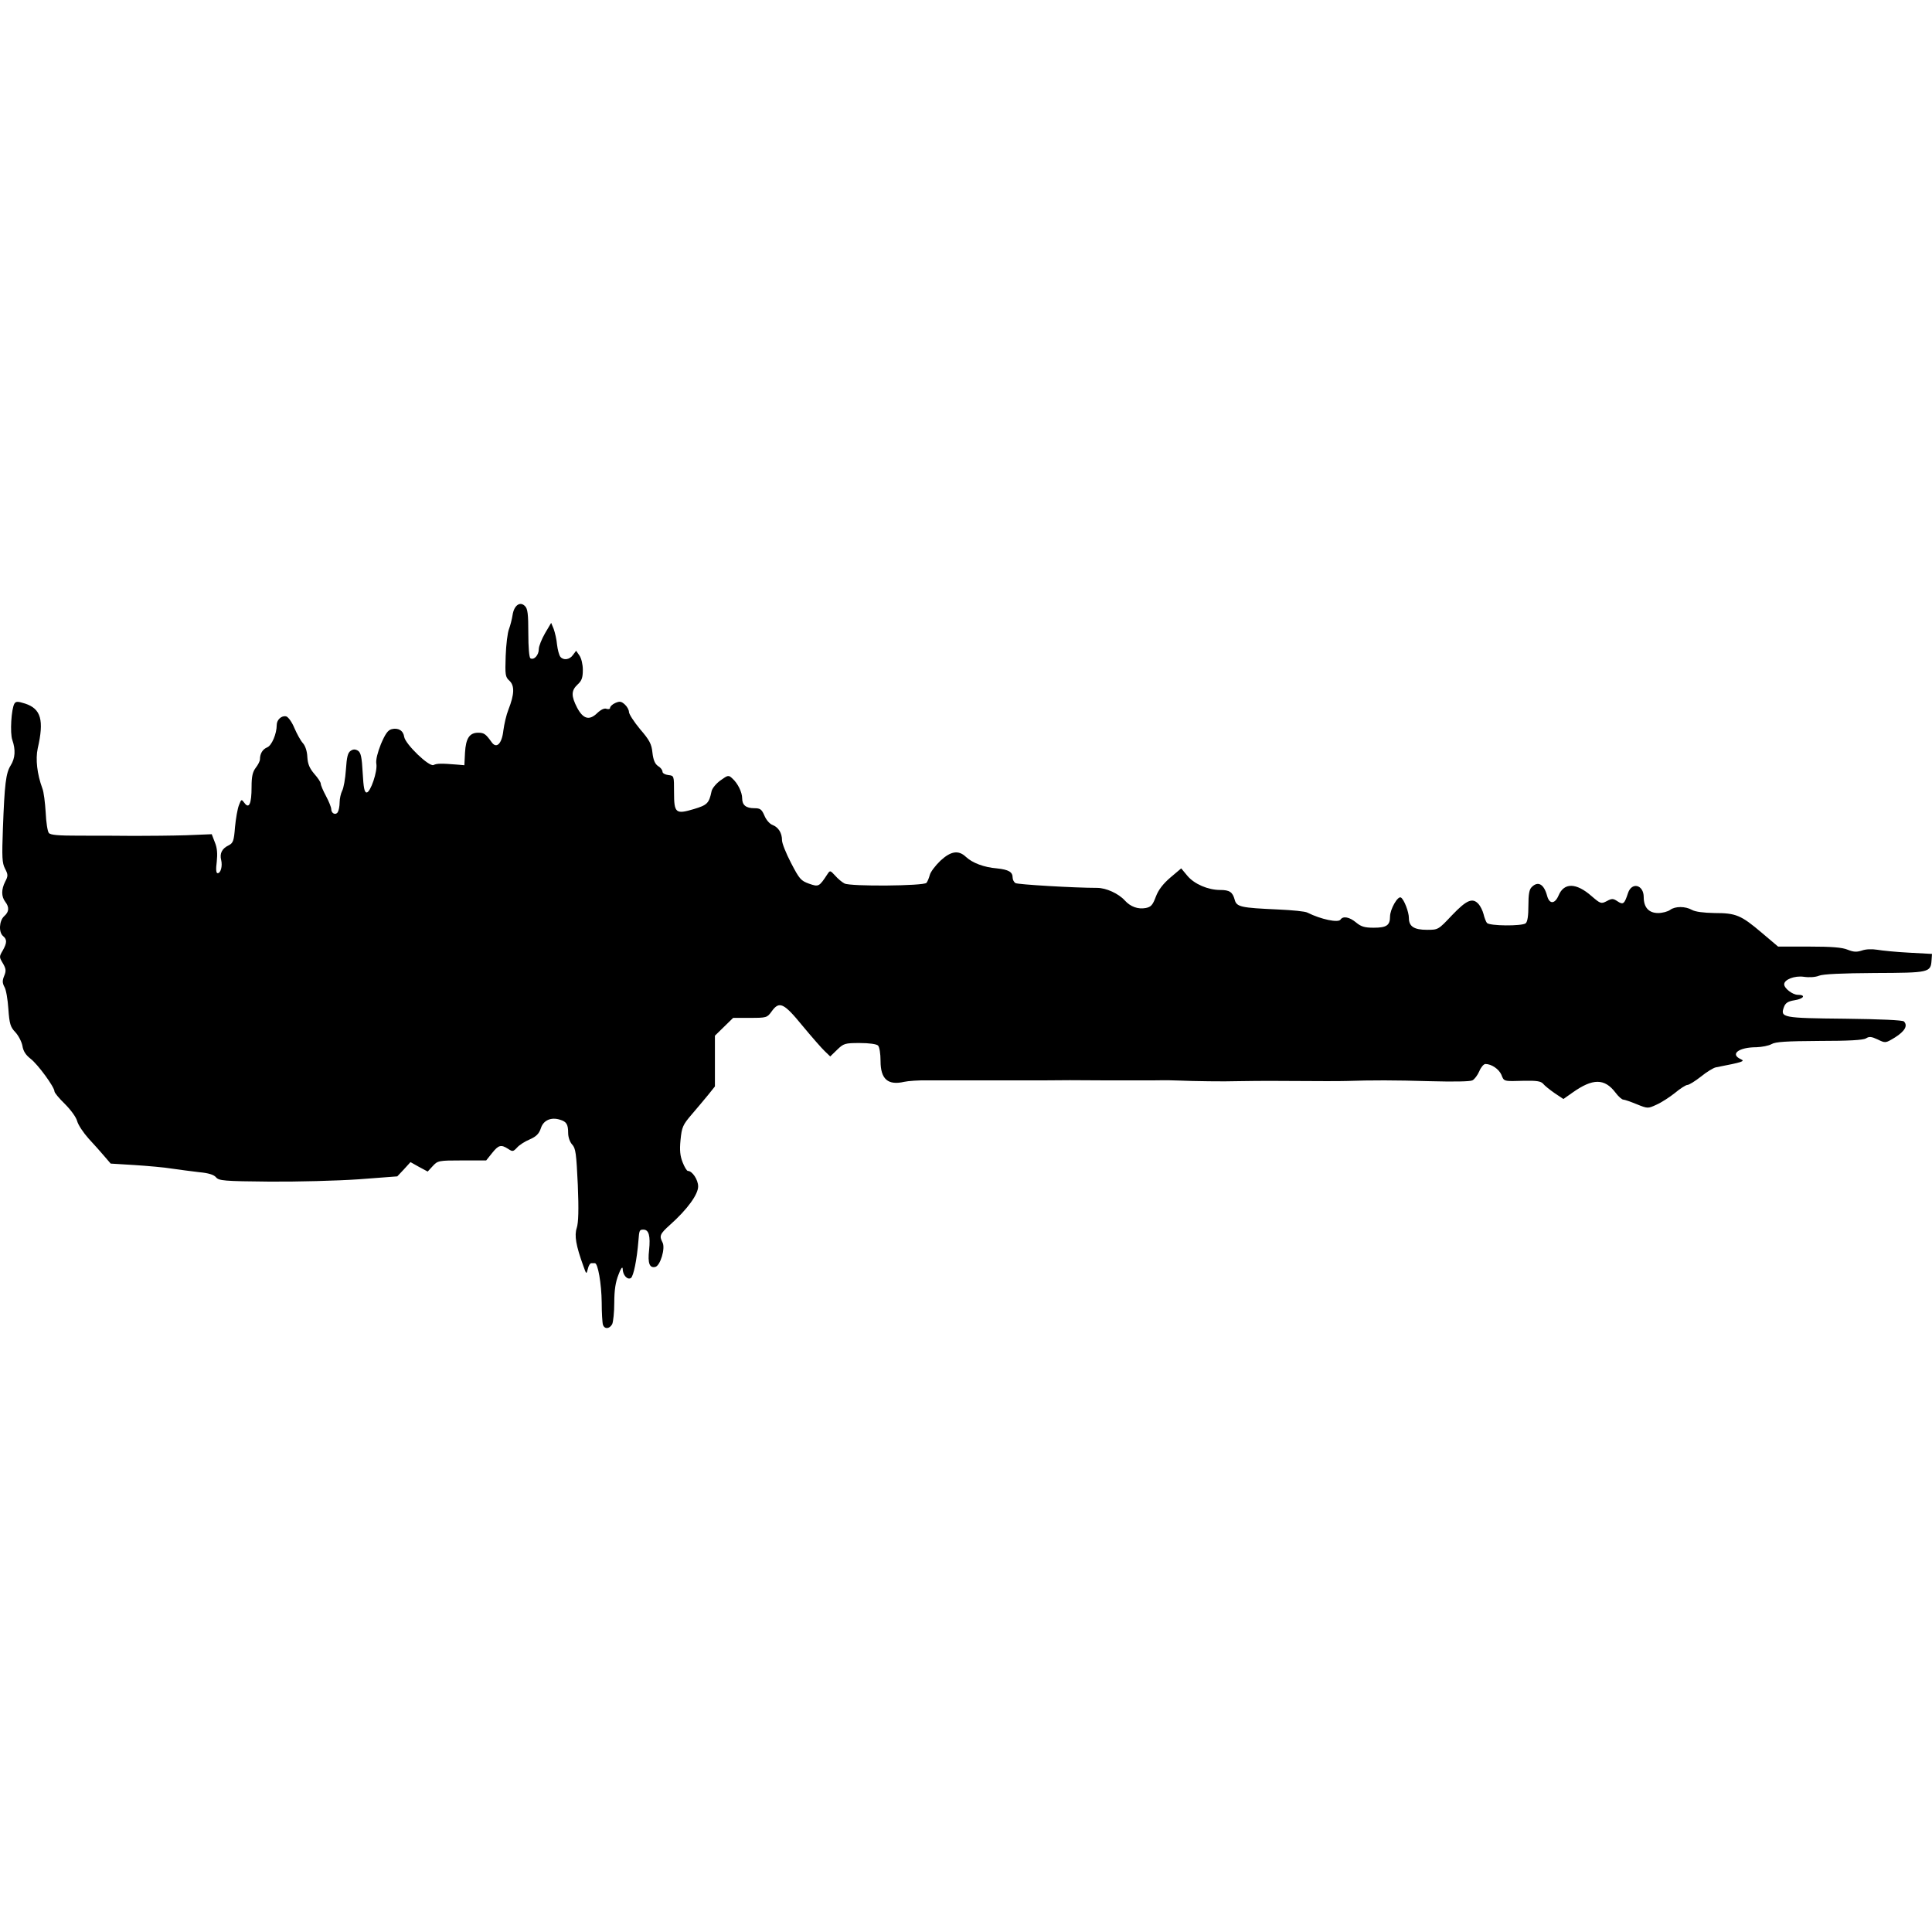 <?xml version="1.0" encoding="UTF-8"?>
<!DOCTYPE svg PUBLIC "-//W3C//DTD SVG 1.1//EN" "http://www.w3.org/Graphics/SVG/1.1/DTD/svg11.dtd">
<svg version="1.1" xmlns="http://www.w3.org/2000/svg" xmlns:xlink="http://www.w3.org/1999/xlink" x="0" y="0" width="500" height="500" viewBox="0, 0, 500, 500">
  <g id="layer101">
    <path d="M156.045,342.861 C155.883,342.373 155.72,339.768 155.72,337.055 C155.666,332.28 154.743,326.8 153.929,326.908 C153.712,326.908 153.332,326.908 153.007,326.908 C152.736,326.908 152.301,327.56 152.139,328.373 C151.759,329.838 151.759,329.838 150.999,327.722 C149.046,322.351 148.612,319.746 149.263,317.793 C149.697,316.436 149.806,313.126 149.534,306.615 C149.154,298.53 148.992,297.174 148.069,296.197 C147.472,295.546 147.038,294.298 147.038,293.213 C147.038,290.988 146.604,290.283 144.976,289.795 C142.643,289.035 140.636,289.903 139.984,291.965 C139.496,293.43 138.791,294.135 137.054,294.895 C135.861,295.383 134.341,296.36 133.799,297.011 C132.822,298.042 132.659,298.096 131.52,297.337 C129.675,296.143 129.024,296.306 127.342,298.422 L125.823,300.321 L119.583,300.321 C113.506,300.321 113.289,300.375 111.986,301.786 L110.684,303.197 L108.459,302.003 L106.235,300.755 L104.553,302.6 L102.816,304.445 L92.778,305.204 C87.244,305.584 76.88,305.856 69.718,305.801 C57.943,305.693 56.641,305.584 55.881,304.662 C55.339,304.011 53.928,303.577 51.541,303.36 C49.587,303.143 46.44,302.708 44.487,302.437 C42.533,302.112 38.193,301.732 34.828,301.515 L28.643,301.135 L27.015,299.236 C26.147,298.205 24.302,296.143 22.946,294.678 C21.589,293.159 20.233,291.151 19.961,290.12 C19.69,289.089 18.279,287.19 16.76,285.671 C15.295,284.26 14.101,282.795 14.101,282.469 C14.101,281.33 9.815,275.47 7.915,274.005 C6.667,273.028 6.016,272.052 5.799,270.641 C5.582,269.556 4.768,267.982 3.954,267.114 C2.707,265.812 2.435,264.998 2.164,261.091 C2.001,258.649 1.567,256.045 1.133,255.394 C0.59,254.363 0.59,253.766 1.079,252.572 C1.621,251.27 1.567,250.727 0.753,249.317 C-0.224,247.689 -0.224,247.58 0.699,246.007 C1.838,243.999 1.838,243.131 0.807,242.263 C-0.386,241.286 -0.224,238.302 1.079,237.108 C2.381,235.969 2.435,234.775 1.35,233.364 C0.319,232.008 0.319,230.163 1.35,228.155 C2.11,226.69 2.11,226.365 1.296,224.791 C0.536,223.326 0.482,221.861 0.753,214.373 C1.187,202.87 1.513,200.103 2.761,198.095 C3.954,196.196 4.063,194.026 3.195,191.53 C2.544,189.739 2.924,183.445 3.737,182.088 C4.117,181.491 4.606,181.491 6.505,182.088 C10.628,183.445 11.442,186.375 9.76,193.7 C9.163,196.467 9.598,200.32 10.954,204.009 C11.334,204.932 11.659,207.699 11.822,210.249 C11.931,212.8 12.311,215.187 12.636,215.567 C13.07,216.109 15.078,216.272 20.558,216.272 C24.628,216.272 30.976,216.272 34.72,216.326 C38.464,216.326 44.487,216.272 48.122,216.164 L54.796,215.892 L55.61,218.008 C56.207,219.419 56.315,220.939 56.098,223 C55.827,225.008 55.936,225.985 56.315,225.985 C57.129,225.985 57.618,224.14 57.238,222.566 C56.804,220.884 57.455,219.582 59.191,218.768 C60.331,218.171 60.548,217.629 60.819,214.047 C61.036,211.823 61.47,209.273 61.85,208.35 C62.447,206.777 62.501,206.777 63.261,207.808 C64.454,209.435 65.106,208.025 65.106,203.684 C65.106,200.917 65.377,199.777 66.191,198.692 C66.788,197.932 67.276,196.956 67.276,196.521 C67.276,195.002 67.981,193.917 69.121,193.429 C70.315,192.995 71.617,189.902 71.617,187.623 C71.617,186.266 72.865,185.127 74.058,185.398 C74.547,185.507 75.524,186.809 76.175,188.382 C76.826,189.902 77.802,191.692 78.399,192.343 C78.996,192.995 79.484,194.405 79.539,195.925 C79.647,197.769 80.136,198.855 81.329,200.265 C82.252,201.296 83.011,202.436 83.011,202.816 C83.011,203.195 83.608,204.606 84.368,206.017 C85.128,207.428 85.724,208.947 85.724,209.381 C85.724,210.521 86.864,211.063 87.406,210.195 C87.678,209.761 87.895,208.621 87.895,207.645 C87.895,206.668 88.22,205.312 88.546,204.66 C88.926,204.009 89.36,201.513 89.523,199.18 C89.74,195.87 90.011,194.785 90.771,194.297 C91.422,193.863 91.964,193.863 92.67,194.297 C93.375,194.785 93.646,195.925 93.863,199.994 C94.08,203.847 94.297,205.095 94.894,205.095 C95.871,205.095 97.77,199.56 97.39,197.607 C97.228,196.684 97.716,194.731 98.584,192.561 C99.724,189.902 100.375,188.979 101.351,188.708 C103.088,188.274 104.39,189.088 104.607,190.716 C104.932,192.615 111.064,198.529 112.203,197.987 C113.071,197.552 114.319,197.552 118.28,197.878 L120.18,198.041 L120.342,194.785 C120.559,191.095 121.482,189.63 123.761,189.63 C125.28,189.63 125.714,189.956 127.233,192.072 C128.481,193.863 129.892,192.506 130.272,189.034 C130.489,187.406 131.032,185.018 131.574,183.662 C133.148,179.647 133.202,177.476 131.845,176.174 C130.76,175.197 130.706,174.655 130.869,169.771 C130.977,166.787 131.357,163.694 131.737,162.772 C132.062,161.904 132.497,160.221 132.659,159.136 C133.039,156.64 134.613,155.555 135.861,156.857 C136.566,157.508 136.729,158.974 136.729,163.857 C136.729,167.547 136.946,170.151 137.271,170.368 C138.194,170.911 139.442,169.554 139.442,167.981 C139.442,167.221 140.202,165.376 141.07,163.857 L142.643,161.198 L143.294,162.772 C143.62,163.694 144.054,165.485 144.162,166.841 C144.325,168.198 144.705,169.608 145.031,169.988 C145.845,170.965 147.418,170.748 148.286,169.5 L149.1,168.415 L149.968,169.663 C150.457,170.368 150.836,171.942 150.836,173.352 C150.836,175.36 150.565,176.174 149.48,177.151 C147.798,178.724 147.798,180.135 149.371,183.174 C150.945,186.104 152.519,186.538 154.58,184.53 C155.557,183.608 156.425,183.228 156.968,183.445 C157.51,183.608 157.89,183.499 157.89,183.174 C157.89,182.848 158.487,182.251 159.247,181.926 C160.386,181.437 160.766,181.491 161.688,182.305 C162.285,182.848 162.774,183.716 162.774,184.259 C162.774,184.801 164.076,186.809 165.649,188.708 C168.091,191.53 168.634,192.561 168.851,194.785 C169.068,196.684 169.502,197.715 170.316,198.258 C170.967,198.638 171.455,199.289 171.455,199.723 C171.455,200.103 172.106,200.482 172.975,200.591 C174.44,200.754 174.44,200.754 174.44,205.04 C174.44,210.466 174.874,210.792 179.594,209.381 C183.013,208.35 183.501,207.916 184.152,204.769 C184.315,204.009 185.346,202.761 186.485,201.947 C188.384,200.591 188.547,200.537 189.524,201.459 C190.935,202.707 192.074,205.04 192.074,206.614 C192.074,208.35 193.051,209.164 195.221,209.164 C196.74,209.164 197.12,209.435 197.826,211.063 C198.26,212.148 199.182,213.234 199.942,213.505 C201.461,214.102 202.384,215.567 202.384,217.466 C202.384,218.226 203.414,220.83 204.717,223.326 C206.887,227.504 207.267,227.938 209.383,228.698 C211.879,229.566 211.988,229.512 214.158,226.202 C214.809,225.225 214.863,225.225 216.111,226.582 C216.817,227.395 217.902,228.318 218.553,228.643 C220.072,229.457 239.063,229.295 239.769,228.481 C240.04,228.155 240.42,227.233 240.637,226.419 C240.854,225.605 242.102,223.977 243.404,222.729 C246.117,220.233 248.071,219.962 249.97,221.752 C251.652,223.326 254.636,224.465 258,224.737 C261.039,225.062 262.07,225.659 262.07,227.124 C262.07,227.667 262.395,228.264 262.775,228.535 C263.318,228.915 278.185,229.783 283.936,229.783 C286.27,229.783 289.471,231.248 291.099,233.039 C292.564,234.666 294.517,235.372 296.525,234.992 C297.881,234.721 298.315,234.232 299.129,232.062 C299.78,230.326 300.974,228.752 302.873,227.124 L305.695,224.737 L307.322,226.69 C309.113,228.806 312.64,230.326 315.787,230.326 C318.229,230.326 318.988,230.868 319.531,232.821 C320.019,234.721 321.105,234.938 330.763,235.372 C334.398,235.534 337.817,235.86 338.359,236.186 C341.832,237.922 346.39,238.899 346.932,237.976 C347.583,236.999 349.266,237.325 350.948,238.736 C352.25,239.821 353.172,240.092 355.505,240.092 C358.815,240.092 359.738,239.495 359.738,237.217 C359.738,235.317 361.745,231.791 362.559,232.279 C363.373,232.767 364.621,236.023 364.621,237.596 C364.621,239.767 365.978,240.635 369.287,240.635 C372.218,240.635 372.218,240.635 375.799,236.837 C379.597,232.876 381.116,232.225 382.69,234.015 C383.124,234.504 383.721,235.697 383.938,236.565 C384.155,237.488 384.535,238.465 384.806,238.844 C385.457,239.658 393.867,239.713 394.844,238.953 C395.332,238.519 395.549,236.999 395.549,234.341 C395.549,231.465 395.766,230.163 396.418,229.566 C398.045,227.938 399.565,228.806 400.379,231.791 C400.975,234.069 402.386,234.015 403.363,231.736 C404.774,228.372 407.921,228.426 411.882,231.899 C414.215,233.907 414.378,233.961 415.843,233.201 C417.145,232.496 417.47,232.496 418.61,233.256 C420.075,234.232 420.4,233.961 421.323,231.139 C422.3,228.155 425.392,228.969 425.392,232.17 C425.392,234.829 426.695,236.294 429.136,236.294 C430.222,236.294 431.632,235.914 432.229,235.48 C433.531,234.504 436.136,234.504 437.872,235.48 C438.74,235.969 440.857,236.24 443.732,236.294 C449.267,236.294 450.569,236.837 455.941,241.395 L460.173,244.976 L468.204,244.976 C474.064,244.976 476.777,245.193 478.187,245.79 C479.707,246.386 480.466,246.441 481.823,246.007 C482.854,245.627 484.427,245.573 485.784,245.79 C487.032,246.007 490.776,246.386 494.031,246.549 L500,246.875 L499.891,248.448 C499.674,251.704 499.349,251.758 485.187,251.812 C476.668,251.867 471.785,252.084 470.754,252.518 C469.831,252.898 468.204,253.006 466.793,252.789 C464.46,252.464 461.747,253.495 461.747,254.743 C461.747,255.773 463.917,257.456 465.274,257.456 C467.444,257.456 466.847,258.486 464.405,258.866 C462.723,259.138 462.072,259.572 461.692,260.603 C460.661,263.37 461.313,263.478 477.428,263.641 C486.869,263.75 492.404,264.021 492.729,264.347 C493.814,265.432 492.946,266.897 490.45,268.47 C487.954,269.99 487.954,269.99 485.947,269.013 C484.319,268.253 483.722,268.199 482.908,268.742 C482.148,269.176 478.459,269.393 470.862,269.393 C462.343,269.447 459.522,269.61 458.491,270.207 C457.731,270.641 455.995,270.966 454.584,271.021 C449.972,271.021 447.639,272.811 450.515,274.113 C451.709,274.656 451.057,274.873 444.058,276.23 C443.461,276.338 441.67,277.423 440.205,278.617 C438.686,279.811 437.113,280.787 436.678,280.787 C436.299,280.787 434.834,281.71 433.477,282.849 C432.121,283.934 429.95,285.345 428.702,285.888 C426.478,286.919 426.423,286.919 423.602,285.779 C422.028,285.128 420.455,284.586 420.129,284.586 C419.749,284.586 418.827,283.772 418.067,282.741 C415.246,279.051 412.207,279.051 406.998,282.741 L404.611,284.423 L402.332,282.904 C401.084,282.035 399.727,280.95 399.348,280.462 C398.751,279.811 397.665,279.648 394.518,279.702 C389.038,279.865 389.255,279.919 388.55,278.129 C387.899,276.664 386,275.361 384.426,275.361 C383.992,275.361 383.287,276.175 382.853,277.206 C382.418,278.237 381.605,279.322 381.062,279.594 C380.465,279.919 376.07,279.973 370.047,279.811 C360.769,279.539 355.071,279.539 348.506,279.756 C347.041,279.811 340.638,279.811 334.235,279.756 C327.833,279.702 321.376,279.756 319.857,279.811 C317.252,279.919 308.679,279.811 305.206,279.648 C304.338,279.594 301.517,279.539 298.966,279.594 C296.416,279.594 290.068,279.594 284.859,279.594 C279.65,279.539 273.41,279.539 271.023,279.594 C266.519,279.594 248.45,279.594 240.366,279.594 C237.815,279.539 234.94,279.756 234.017,279.973 C229.785,280.95 227.886,279.268 227.886,274.602 C227.886,272.703 227.614,270.966 227.235,270.586 C226.855,270.207 224.956,269.935 222.514,269.935 C218.662,269.935 218.336,270.044 216.654,271.672 L214.863,273.408 L213.453,272.052 C212.693,271.346 210.088,268.362 207.701,265.486 C202.818,259.517 201.678,258.975 199.671,261.796 C198.531,263.37 198.368,263.424 194.136,263.424 L189.741,263.424 L187.354,265.757 L185.02,268.036 L185.02,274.602 L185.02,281.167 L183.284,283.338 C182.307,284.531 180.354,286.865 178.997,288.438 C176.719,291.097 176.447,291.694 176.122,295.004 C175.85,297.717 176.013,299.127 176.664,300.809 C177.153,302.057 177.749,303.034 178.021,303.034 C179.16,303.034 180.68,305.313 180.68,307.049 C180.68,309.111 177.912,312.964 173.409,316.979 C170.75,319.366 170.587,319.855 171.455,321.537 C172.269,323.002 170.858,327.668 169.556,327.885 C168.091,328.211 167.603,326.908 167.983,323.544 C168.362,319.855 167.928,318.227 166.518,318.227 C165.487,318.227 165.432,318.335 165.215,321.211 C164.836,325.878 163.967,330.327 163.262,330.761 C162.34,331.303 161.146,329.947 161.146,328.319 C161.092,327.668 160.603,328.373 160.061,329.893 C159.301,331.792 158.975,333.908 158.975,337.109 C158.975,339.605 158.704,342.101 158.433,342.698 C157.728,343.946 156.48,344.055 156.045,342.861 z" fill="#000000"/>
  </g>
</svg>

